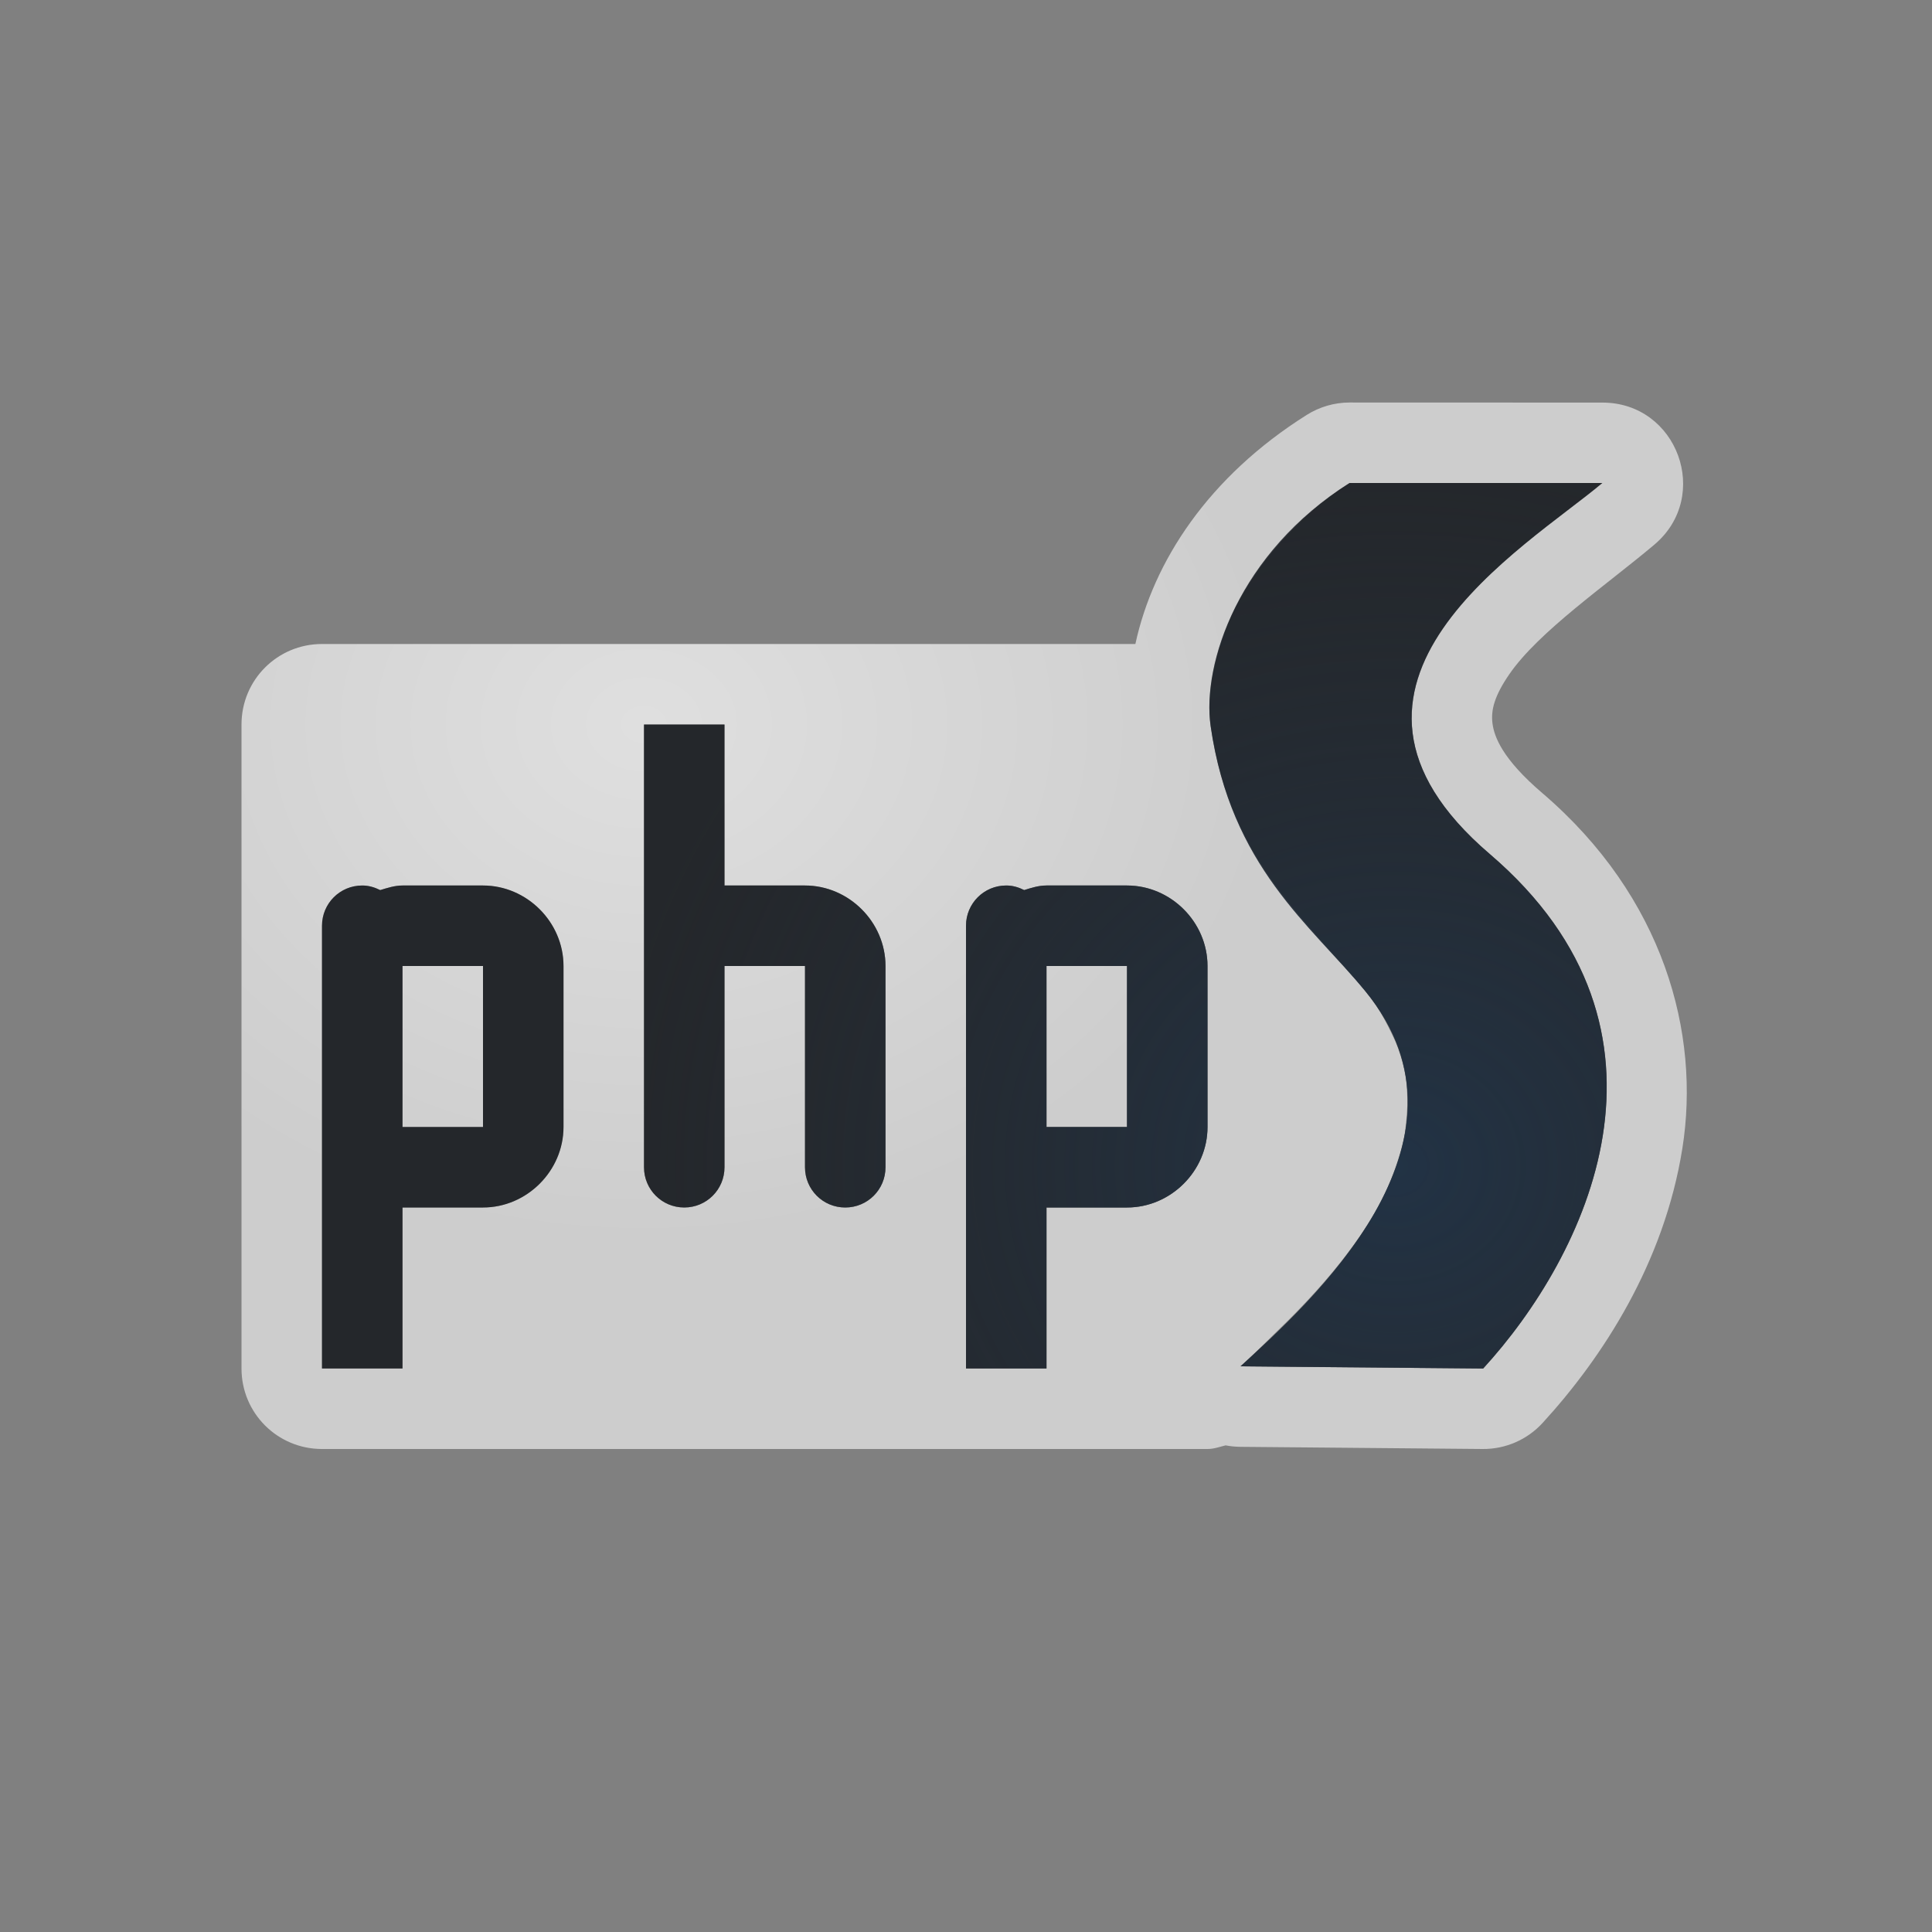 <?xml version="1.0" encoding="UTF-8"?>
<!-- Created with Inkscape (http://www.inkscape.org/) -->
<svg width="24" height="24" version="1.1" xmlns="http://www.w3.org/2000/svg" xmlns:cc="http://creativecommons.org/ns#" xmlns:dc="http://purl.org/dc/elements/1.1/" xmlns:rdf="http://www.w3.org/1999/02/22-rdf-syntax-ns#">
	<rect width="100%" height="100%" fill="#808080" stroke="none"/>
	<defs>
		<radialGradient id="b" cx="-18.612" cy="-7.339" r="7.986" gradientTransform="matrix(1 0 0 .814 26.612 14.973)" gradientUnits="userSpaceOnUse">
			<stop stop-color="#ffffff" stop-opacity=".749" offset="0"/>
			<stop stop-color="#ffffff" stop-opacity=".605" offset="1"/>
		</radialGradient>
		<radialGradient id="a" cx="-3364.9" cy="2106.3" r="6.988" gradientTransform="matrix(1.414 0 0 1.296 4775.3 -2715.3)" gradientUnits="userSpaceOnUse">
			<stop stop-color="#213851" stop-opacity=".906" offset="0"/>
			<stop stop-color="#27303a" stop-opacity="0" offset="1"/>
		</radialGradient>
	</defs>
	<path d="m16.764 5c-0.188 4.583e-4 -0.372 0.054-0.531 0.154-1.219 0.767-1.907 1.819-2.129 2.846h-10.104c-0.554 0-1 0.446-1 1v8c0 0.554 0.446 1 1 1h11c0.08 0 0.15-0.027 0.225-0.045 0.059 0.011 0.118 0.017 0.178 0.018l3.014 0.027c0.283 0.003 0.555-0.115 0.746-0.324 0.742-0.81 1.509-1.984 1.736-3.41 0.227-1.427-0.228-3.122-1.742-4.416-0.495-0.423-0.596-0.699-0.617-0.865-0.021-0.166 0.026-0.343 0.209-0.609 0.366-0.532 1.209-1.11 1.803-1.611 0.712-0.602 0.286-1.764-0.646-1.764zm0 1h3.141c-0.941 0.794-3.874 2.493-1.398 4.609 2.576 2.202 1.195 4.997-0.082 6.391l-2.424-0.021-0.59-0.006c0.151-0.138 0.375-0.357 0.59-0.57 0.238-0.236 0.491-0.512 0.723-0.814 0.126-0.168 0.249-0.34 0.354-0.523 0.111-0.194 0.201-0.397 0.271-0.604 0.038-0.112 0.071-0.225 0.094-0.34 0.014-0.069 0.02-0.139 0.027-0.209 0.011-0.11 0.016-0.22 0.01-0.332-0.003-0.056-0.006-0.113-0.014-0.17-0.022-0.152-0.063-0.304-0.125-0.457-0.018-0.044-0.041-0.088-0.062-0.133-0.082-0.17-0.179-0.341-0.318-0.51-0.291-0.354-0.636-0.702-0.959-1.107-0.429-0.538-0.817-1.186-0.961-2.182-0.039-0.272-0.003-0.619 0.113-0.99 0.054-0.172 0.123-0.349 0.215-0.527 0.002-0.004 0.006-0.008 0.008-0.012 0.082-0.157 0.182-0.314 0.295-0.469 0.03-0.042 0.063-0.082 0.096-0.123 0.096-0.121 0.203-0.238 0.32-0.354 0.044-0.043 0.084-0.087 0.131-0.129 0.165-0.148 0.343-0.29 0.547-0.418zm-8.764 3h1v2h1c0.545 0 1 0.455 1 1v2.5c0 0.277-0.223 0.5-0.5 0.5s-0.5-0.223-0.5-0.5v-2.5h-1v2.5c0 0.277-0.223 0.5-0.5 0.5s-0.5-0.223-0.5-0.5zm-3.5 2c0.081 0 0.155 0.023 0.223 0.057 0.09-0.027 0.179-0.057 0.277-0.057h1c0.545 0 1 0.455 1 1v2c0 0.545-0.455 1-1 1h-1v2h-1v-5.5c0-0.277 0.223-0.5 0.5-0.5zm8 0c0.081 0 0.155 0.023 0.223 0.057 0.09-0.028 0.179-0.057 0.277-0.057h1c0.545 0 1 0.455 1 1v2c0 0.545-0.455 1-1 1h-1v2h-1v-5.5c0-0.277 0.223-0.5 0.5-0.5zm-7.5 1v2h1v-2zm8 0v2h1v-2z" color="#000000" color-rendering="auto" dominant-baseline="auto" fill="url(#b)" fill-opacity=".999" image-rendering="auto" shape-rendering="auto" solid-color="#000000" style="font-feature-settings:normal;font-variant-alternates:normal;font-variant-caps:normal;font-variant-ligatures:normal;font-variant-numeric:normal;font-variant-position:normal;isolation:auto;mix-blend-mode:normal;paint-order:normal;shape-padding:0;text-decoration-color:#000000;text-decoration-line:none;text-decoration-style:solid;text-indent:0;text-orientation:mixed;text-transform:none;white-space:normal"/>
	<path d="m16.764 6c-1.371 0.863-1.837 2.244-1.725 3.022 0.253 1.746 1.242 2.465 1.92 3.289 1.551 1.885-0.72 3.904-1.549 4.662l3.014 0.027c1.277-1.393 2.658-4.188 0.082-6.391-2.476-2.117 0.458-3.815 1.398-4.609zm-8.764 3v5.5c0 0.277 0.223 0.5 0.5 0.5s0.5-0.223 0.5-0.5v-2.5h1v2.5c0 0.277 0.223 0.5 0.5 0.5s0.5-0.223 0.5-0.5v-2.5c0-0.545-0.455-1-1-1h-1v-2zm-3.5 2c-0.277 0-0.5 0.223-0.5 0.5v5.5h1v-2h1c0.545 0 1-0.455 1-1v-2c0-0.545-0.455-1-1-1h-1c-0.098 0-0.188 0.03-0.277 0.057-0.068-0.034-0.142-0.057-0.223-0.057zm8 0c-0.277 0-0.5 0.223-0.5 0.5v5.5h1v-2h1c0.545 0 1-0.455 1-1v-2c0-0.545-0.455-1-1-1h-1c-0.098 0-0.188 0.029-0.277 0.057-0.068-0.034-0.142-0.057-0.223-0.057zm-7.5 1h1v2h-1zm8 0h1v2h-1z" fill="#090d11" fill-opacity=".766" style="paint-order:normal"/>
	<path d="m16.764 6c-1.371 0.863-1.837 2.244-1.725 3.022 0.253 1.746 1.242 2.465 1.92 3.289 1.551 1.885-0.72 3.904-1.549 4.662l3.014 0.027c1.277-1.393 2.658-4.188 0.082-6.391-2.476-2.117 0.458-3.815 1.398-4.609zm-8.764 3v5.5c0 0.277 0.223 0.5 0.5 0.5s0.5-0.223 0.5-0.5v-2.5h1v2.5c0 0.277 0.223 0.5 0.5 0.5s0.5-0.223 0.5-0.5v-2.5c0-0.545-0.455-1-1-1h-1v-2zm-3.5 2c-0.277 0-0.5 0.223-0.5 0.5v5.5h1v-2h1c0.545 0 1-0.455 1-1v-2c0-0.545-0.455-1-1-1h-1c-0.098 0-0.188 0.03-0.277 0.057-0.068-0.034-0.142-0.057-0.223-0.057zm8 0c-0.277 0-0.5 0.223-0.5 0.5v5.5h1v-2h1c0.545 0 1-0.455 1-1v-2c0-0.545-0.455-1-1-1h-1c-0.098 0-0.188 0.029-0.277 0.057-0.068-0.034-0.142-0.057-0.223-0.057zm-7.5 1h1v2h-1zm8 0h1v2h-1z" fill="url(#a)" fill-opacity=".753" style="paint-order:normal"/>
</svg>

